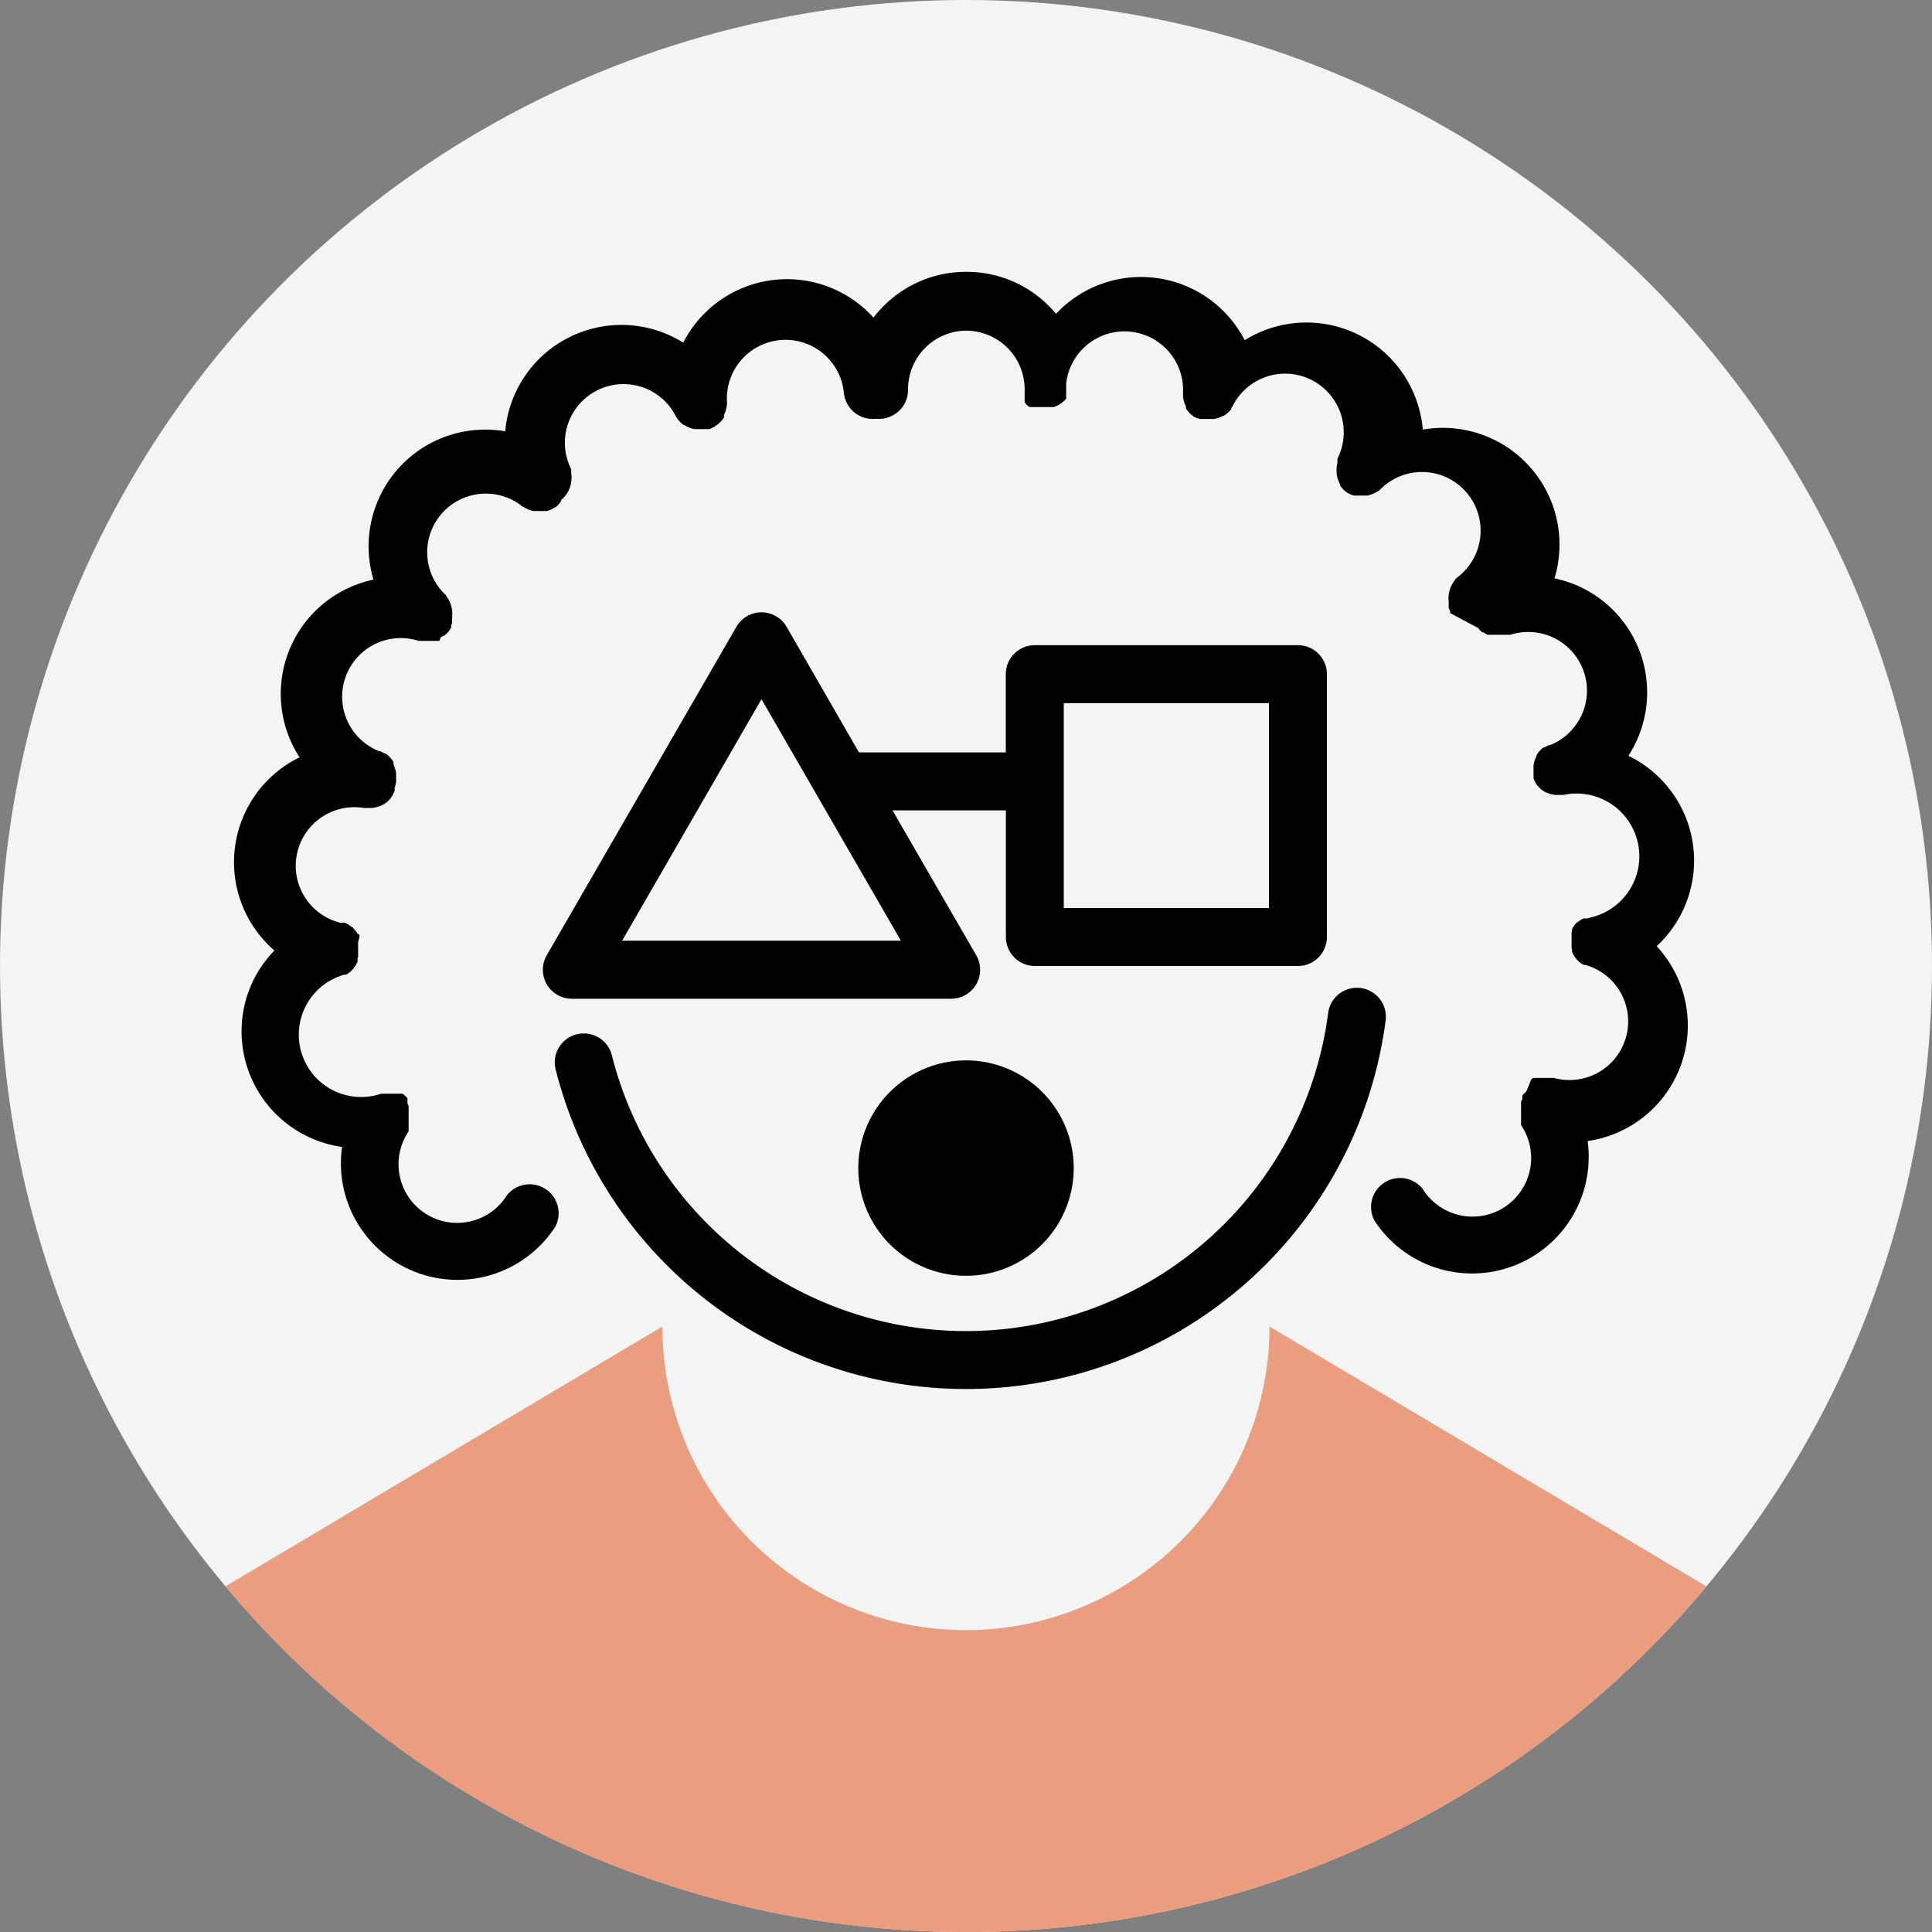 <svg xmlns="http://www.w3.org/2000/svg" viewBox="0 0 200 200"><rect x="0" y="0" width="200" height="200" fill="#808080" stroke="none"/><g data-name="Layer 2"><g data-name="Layer 1"><circle cx="100" cy="100" r="100" style="mix-blend-mode:multiply" fill="#f4f4f4"/><path d="M137.36 97V69.79a3 3 0 0 0-3-3h-27.24a3 3 0 0 0-3 3v8.1h-15.2l-7.49-13a3 3 0 0 0-5.2 0l-19.63 34a3 3 0 0 0 2.6 4.5h39.26a3 3 0 0 0 2.6-4.5l-8.67-15h11.74V97a3 3 0 0 0 3 3h27.24a3 3 0 0 0 2.99-3zm-44.1.38H64.4l14.43-25zm38.1-3.38h-21.24V72.79h21.24zM88.85 120.92A11.15 11.15 0 1 0 100 109.77a11.17 11.17 0 0 0-11.15 11.15z"/><path d="M140.85 102.28a3 3 0 0 0-3.36 2.59 37.81 37.81 0 0 1-74.15 4.38 3 3 0 1 0-5.82 1.46 43.81 43.81 0 0 0 85.92-5.08 3 3 0 0 0-2.59-3.35z"/><path d="M171.17 98.24a12.06 12.06 0 0 0-2.6-20 12.06 12.06 0 0 0-7.65-18.37 12.08 12.08 0 0 0-13.63-15.4 12.16 12.16 0 0 0-.57-2.76A12.07 12.07 0 0 0 131.45 34a12.15 12.15 0 0 0-2.6 1.22 12.15 12.15 0 0 0-1.61-2.38 12.07 12.07 0 0 0-17-1.24 12.28 12.28 0 0 0-.92.89 12 12 0 0 0-9.32-4.35h-.13a12.05 12.05 0 0 0-9.45 4.74 12.06 12.06 0 0 0-19.69 2.59 12.08 12.08 0 0 0-18.43 9.18A12.08 12.08 0 0 0 38.66 60a12.16 12.16 0 0 0-2.68.91A12.07 12.07 0 0 0 30.23 77a12.25 12.25 0 0 0 .78 1.4 12.08 12.08 0 0 0-2.6 20 12.12 12.12 0 0 0-2 2.72 12.08 12.08 0 0 0 9 17.61A12.07 12.07 0 0 0 57.48 127a3 3 0 0 0-5-3.27 6.07 6.07 0 1 1-10.18-6.61v-1.18-.1-.11-1.25l-.06-.13-.06-.12v-.54l-.05-.06-.05-.05-.05-.05-.09-.09-.1-.09-.09-.07-.08-.06H39.46A6.07 6.07 0 0 1 35.31 101l.28-.1h.23a3 3 0 0 0 .41-.28l.09-.07.07-.07.06-.06.05-.06a3 3 0 0 0 .47-.71l.05-.12v-.25c0-.07 0-.15.05-.22V98.85v-.2-.19c0-.07 0 0 0 0v-.11-.1V97.52l.14-.52v-.22l-.21-.14-.07-.12-.08-.11-.08-.1-.08-.09-.07-.08-.11-.14h-.05l-.07-.06-.09-.07-.11-.08a3 3 0 0 0-.5-.27h-.47a6.07 6.07 0 0 1 2.45-11.88H38.51a3 3 0 0 0 .42-.07l.21-.06.21-.07.2-.09.18-.1.17-.11.16-.12.13-.11.13-.14.11-.13.12-.17a3 3 0 0 0 .21-.39l.09-.21V81.63L41 81v-.27-.14-.12c0-.04 0 0 0 0V80a3 3 0 0 0-.25-.81l-.02-.19v-.12l-.07-.11a3 3 0 0 0-.56-.63l-.17-.14h-.12l-.08-.05-.1-.06-.12-.06-.13-.06h-.12a6.07 6.07 0 0 1 4.07-11.43h2.17l.1-.34.11-.06.1-.07.09-.07h.11l.24-.22.11-.12.09-.11.08-.11.17-.24V64.76l.05-.12.05-.14v-.59a3 3 0 0 0-.55-2.13l-.05-.07v-.05l-.07-.08-.09-.09-.11-.1a6.07 6.07 0 0 1 8-9.08l.07.06.13.1h.05l.11.07.35.18a3 3 0 0 0 .57.18H56.63l.24-.08.23-.1.13-.07.11-.07.09-.06h.07l.06-.05.08-.07.1-.09.1-.11.09-.11.08-.1.06-.08v-.13A3 3 0 0 0 59.13 49V48.58l-.06-.13a6.07 6.07 0 0 1 10.84-5.46l.1.19.11.17.09.12.11.12.06.06.07.07.09.09.08.07.07.06.08.06h.07l.13.08.15.08.18.08a3 3 0 0 0 .57.18h1.56l.15-.06.16-.07.19-.1.27-.19a3 3 0 0 0 .75-.79v-.26a3 3 0 0 0 .3-1.07 3 3 0 0 0 0-.41 6.07 6.07 0 0 1 12.1-.88 3 3 0 0 0 3.21 2.77H91a3 3 0 0 0 3-3 6.07 6.07 0 0 1 6-6.13 6.07 6.07 0 0 1 6.07 6V41.62l.05.08.05.07.05.06.05.06.05.05.06.05.06.05.07.05.07.05H109.09a3 3 0 0 0 .88-.48l.11-.09.09-.08.08-.08.07-.07.05-.07V39.71a6.07 6.07 0 0 1 12.1.87v.5a3 3 0 0 0 .3 1V42.29a3 3 0 0 0 .76.8l.19.13h.05l.15.08h.12l.16.07h1.5a3 3 0 0 0 .81-.27l.1-.05h.06a3 3 0 0 0 .68-.56l.07-.08.05-.07v-.11l.06-.08.07-.11.07-.13a6.07 6.07 0 0 1 10.84 5.46l-.06.13V47.92a3 3 0 0 0-.08 1v.14a3 3 0 0 0 .35 1.06v.14l.06.08.08.1.09.11.1.11.09.09.08.07.06.05.07.05.09.06.11.07.13.07.23.1.24.08h1.41a3 3 0 0 0 .92-.36l.11-.07h.05l.13-.1.07-.06a6.07 6.07 0 1 1 8 9.08l-.11.1-.09.09-.07.08v.05l-.05.07a3 3 0 0 0-.55 2.13V62.91l.05.14.05.12.05.1v.14l.06.09L153 65l.09.11a3 3 0 0 0 .35.34h.12l.1.07.11.07.11.06.11.06h2.38a6.07 6.07 0 0 1 4.07 11.43h-.12l-.12.06-.12.06-.1.06-.08.05h-.13l-.08.07a3 3 0 0 0-.57.64l-.07.11V78.31l-.05.1a3 3 0 0 0-.25.8V80.57l.08.21a3 3 0 0 0 .21.39l.12.16.11.13.13.13.12.11.15.11.16.11.17.09.19.08.2.07.21.06a3 3 0 0 0 .42.07H161.85A6.07 6.07 0 0 1 164.56 95l-.31.08h-.34l-.12.06-.12.07-.11.07-.1.07-.08.06-.06.05h-.05l-.07.07-.08.08-.08.1a3 3 0 0 0-.24.35l-.06.11v.22l-.05.13V97.46c0 .03 0 0 0 0v.61c0 .07 0 .15.05.22v.25l.06.12a3 3 0 0 0 .47.71l.06.06.06.06.07.06.08.07a3 3 0 0 0 .4.27H164.16l.28.1a6.07 6.07 0 0 1-3.56 11.6H158.71l-.08.05-.1.07L158 113l-.11.1-.11.1-.08.08-.06.07-.05.07v.37l-.07.13-.06.14v2.41a6.07 6.07 0 1 1-10.18 6.61 3 3 0 0 0-5 3.27 12.07 12.07 0 0 0 22.07-8.23 12.08 12.08 0 0 0 7-20.33z"/><path fill="#ea9d7f" d="M100 168.75a31.43 31.43 0 0 1-31.43-31.43l-45.23 26.9a100 100 0 0 0 153.31 0l-45.23-26.9A31.43 31.43 0 0 1 100 168.75z"/></g></g></svg>